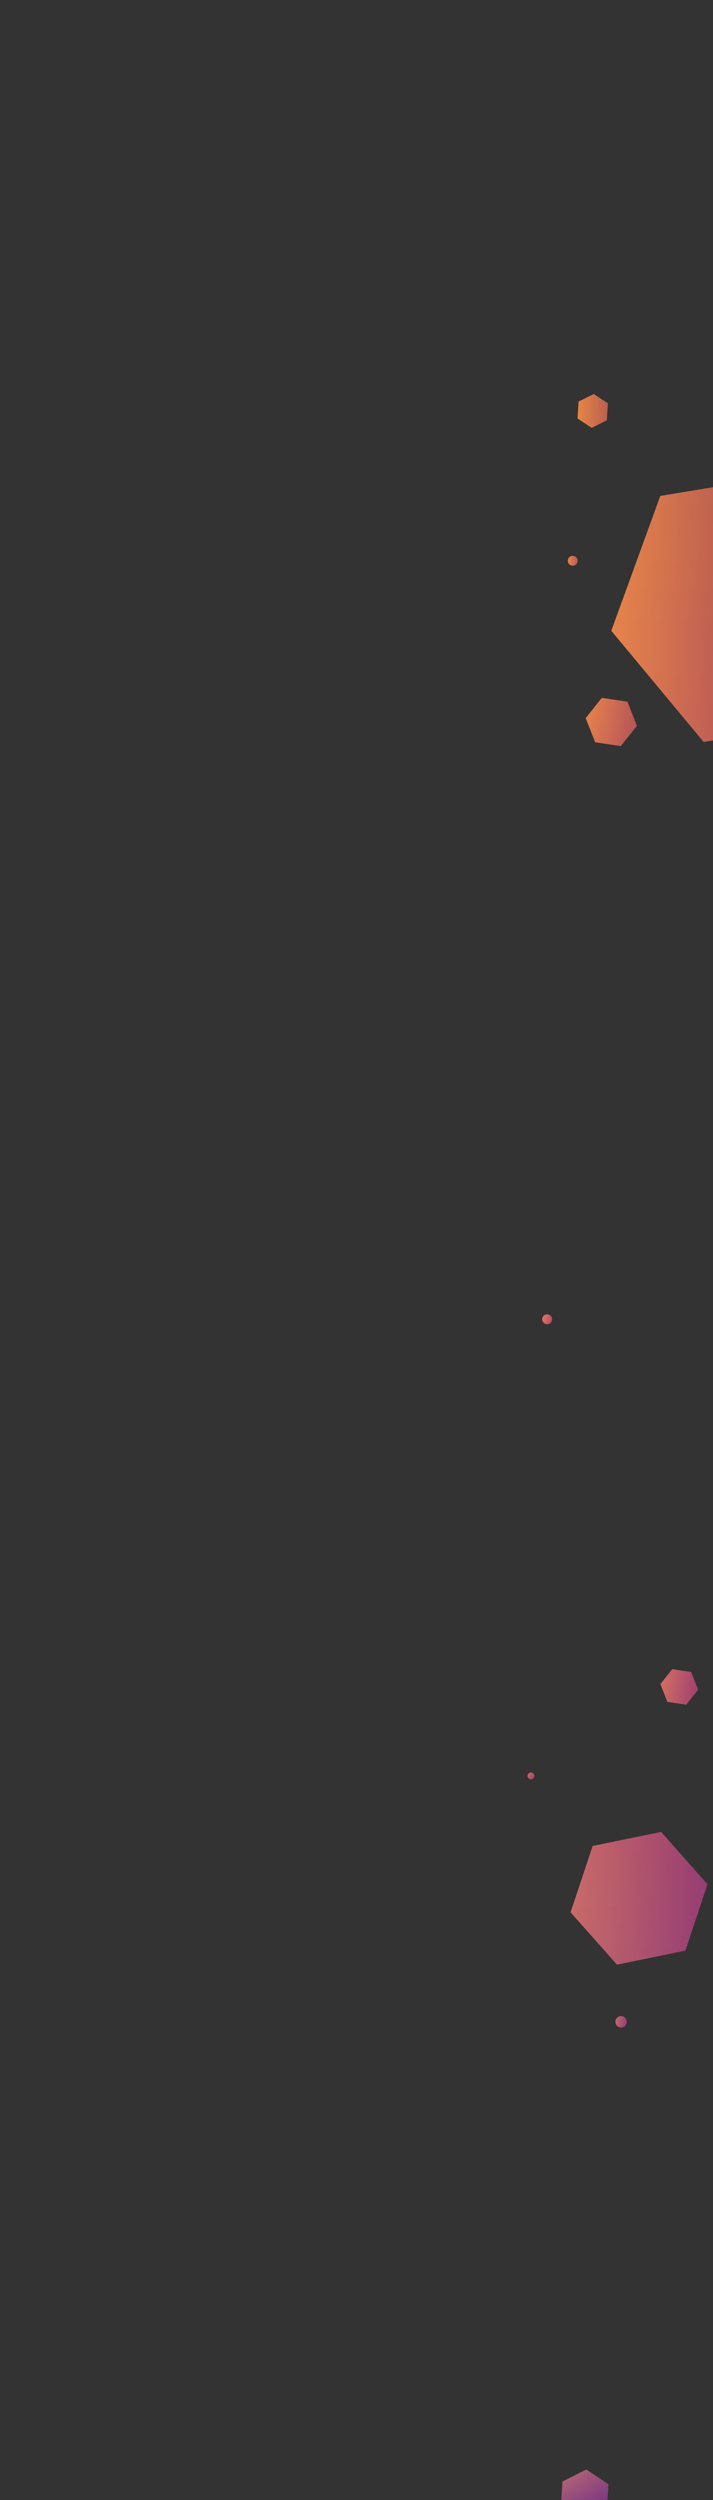 <svg xmlns="http://www.w3.org/2000/svg" xmlns:xlink="http://www.w3.org/1999/xlink" viewBox="0 0 1070 3748"><rect x="0" y="0" width="1070" height="3748" fill="#333333" stroke="none"/><defs><style>.cls-1{isolation:isolate;}.cls-2{opacity:0;}.cls-3{fill:#ff9f9f;}.cls-4{fill:#33ffa2;}.cls-5{fill:url(#linear-gradient);}.cls-6{fill:url(#linear-gradient-2);}.cls-7{fill:url(#linear-gradient-3);}.cls-8{fill:url(#linear-gradient-4);}.cls-9{fill:url(#linear-gradient-5);}.cls-10{fill:url(#linear-gradient-6);}.cls-11{fill:url(#linear-gradient-7);}.cls-12{fill:url(#linear-gradient-8);}.cls-13{fill:url(#linear-gradient-9);}.cls-14{fill:url(#linear-gradient-10);}.cls-15,.cls-16,.cls-17,.cls-18,.cls-19,.cls-20,.cls-21,.cls-22,.cls-23,.cls-24{opacity:0.3;mix-blend-mode:hard-light;}.cls-15{fill:url(#linear-gradient-11);}.cls-16{fill:url(#linear-gradient-12);}.cls-17{fill:url(#linear-gradient-13);}.cls-18{fill:url(#linear-gradient-14);}.cls-19{fill:url(#linear-gradient-15);}.cls-20{fill:url(#linear-gradient-16);}.cls-21{fill:url(#linear-gradient-17);}.cls-22{fill:url(#linear-gradient-18);}.cls-23{fill:url(#linear-gradient-19);}.cls-24{fill:url(#linear-gradient-20);}</style><linearGradient id="linear-gradient" x1="1049.87" y1="3844.53" x2="1001.88" y2="11.3" gradientUnits="userSpaceOnUse"><stop offset="0" stop-color="#81217e"/><stop offset="0.5" stop-color="#da4154"/><stop offset="1" stop-color="#e66e26"/></linearGradient><linearGradient id="linear-gradient-2" x1="951.99" y1="3845.75" x2="904" y2="12.52" xlink:href="#linear-gradient"/><linearGradient id="linear-gradient-3" x1="929.92" y1="3846.03" x2="881.92" y2="12.8" xlink:href="#linear-gradient"/><linearGradient id="linear-gradient-4" x1="972.27" y1="3905.5" x2="924.28" y2="72.27" xlink:href="#linear-gradient"/><linearGradient id="linear-gradient-5" x1="1036.63" y1="3904.7" x2="988.64" y2="71.46" xlink:href="#linear-gradient"/><linearGradient id="linear-gradient-6" x1="897.13" y1="3847.07" x2="849.14" y2="13.83" xlink:href="#linear-gradient"/><linearGradient id="linear-gradient-7" x1="811.74" y1="3849.14" x2="763.75" y2="15.9" xlink:href="#linear-gradient"/><linearGradient id="linear-gradient-8" x1="943.06" y1="3905.87" x2="895.07" y2="72.63" xlink:href="#linear-gradient"/><linearGradient id="linear-gradient-9" x1="878.57" y1="3833.79" x2="830.58" y2="0.55" xlink:href="#linear-gradient"/><linearGradient id="linear-gradient-10" x1="844.52" y1="3848.73" x2="796.53" y2="15.49" xlink:href="#linear-gradient"/><linearGradient id="linear-gradient-11" x1="1124.5" y1="917.53" x2="914.12" y2="921.61" gradientUnits="userSpaceOnUse"><stop offset="0" stop-color="#4a4a93"/><stop offset="1" stop-color="#fcee6b"/></linearGradient><linearGradient id="linear-gradient-12" x1="960.17" y1="1090.43" x2="876.77" y2="1074.77" xlink:href="#linear-gradient-11"/><linearGradient id="linear-gradient-13" x1="919.19" y1="615.81" x2="862.51" y2="616.32" xlink:href="#linear-gradient-11"/><linearGradient id="linear-gradient-14" x1="1074.04" y1="2839.7" x2="857.01" y2="2851.44" xlink:href="#linear-gradient-11"/><linearGradient id="linear-gradient-15" x1="1051.61" y1="2533.22" x2="991.36" y2="2525.39" xlink:href="#linear-gradient-11"/><linearGradient id="linear-gradient-16" x1="869.27" y1="840.48" x2="850.55" y2="840.82" xlink:href="#linear-gradient-11"/><linearGradient id="linear-gradient-17" x1="804.25" y1="2665.5" x2="790.85" y2="2659.88" xlink:href="#linear-gradient-11"/><linearGradient id="linear-gradient-18" x1="942.97" y1="3033.26" x2="923.44" y2="3029.43" xlink:href="#linear-gradient-11"/><linearGradient id="linear-gradient-19" x1="896.67" y1="3773.74" x2="859.4" y2="3712.72" xlink:href="#linear-gradient-11"/><linearGradient id="linear-gradient-20" x1="831.6" y1="1981.29" x2="814.5" y2="1975.67" xlink:href="#linear-gradient-11"/></defs><title>Prancheta 1</title><g class="cls-1"><g id="Export"><g class="cls-2"><rect class="cls-3" width="1070" height="937"/></g><g class="cls-2"><rect class="cls-4" y="937" width="1070" height="937"/></g><g class="cls-2"><rect class="cls-3" y="1874" width="1070" height="937"/></g><g class="cls-2"><rect class="cls-4" y="2811" width="1070" height="937"/></g></g><g id="R"><g id="Right"><polyline class="cls-5" points="1107 724.33 990.92 743.5 917.38 945.65 1056.01 1112.4 1107 1103.89"/><polygon class="cls-6" points="931.66 1118.53 955.82 1088.1 941.54 1051.97 903.12 1046.26 878.96 1076.69 893.24 1112.82 931.66 1118.53"/><polygon class="cls-7" points="887.96 641.43 910.67 630.08 912.2 604.72 891 590.72 868.28 602.08 866.76 627.44 887.96 641.43"/><polygon class="cls-8" points="856.26 2866.94 925.84 2945.41 1028.59 2924.39 1061.76 2824.9 992.18 2746.43 889.43 2767.45 856.26 2866.94"/><polygon class="cls-9" points="1029.92 2555.66 1047.72 2533.24 1037.2 2506.62 1008.89 2502.41 991.09 2524.83 1001.61 2551.45 1029.92 2555.66"/><circle class="cls-10" cx="859.49" cy="840.66" r="7.37"/><circle class="cls-11" cx="796.88" cy="2662.41" r="5.12"/><circle class="cls-12" cx="932.11" cy="3031.13" r="8.57"/><polyline class="cls-13" points="911.05 3759.47 913.16 3724.36 879.82 3702.34 844.08 3720.2 841.68 3760.09"/><circle class="cls-14" cx="821.09" cy="1977.84" r="7.37"/></g><g id="Luz_Right" data-name="Luz Right"><polyline class="cls-15" points="1107 724.33 990.92 743.5 917.38 945.65 1056.01 1112.4 1107 1103.89"/><polygon class="cls-16" points="931.66 1118.53 955.82 1088.1 941.54 1051.97 903.12 1046.26 878.96 1076.69 893.24 1112.82 931.66 1118.53"/><polygon class="cls-17" points="887.96 641.43 910.67 630.08 912.2 604.72 891 590.72 868.28 602.08 866.76 627.44 887.96 641.43"/><polygon class="cls-18" points="856.26 2866.94 925.84 2945.41 1028.59 2924.39 1061.76 2824.9 992.18 2746.43 889.43 2767.45 856.26 2866.94"/><polygon class="cls-19" points="1029.92 2555.66 1047.72 2533.24 1037.2 2506.62 1008.89 2502.41 991.09 2524.83 1001.61 2551.45 1029.92 2555.66"/><circle class="cls-20" cx="859.49" cy="840.66" r="7.37"/><circle class="cls-21" cx="796.88" cy="2662.41" r="5.12"/><circle class="cls-22" cx="932.11" cy="3031.13" r="8.57"/><polyline class="cls-23" points="911.05 3759.47 913.16 3724.36 879.82 3702.34 844.08 3720.2 841.68 3760.09"/><circle class="cls-24" cx="821.09" cy="1977.84" r="7.37"/></g></g></g></svg>